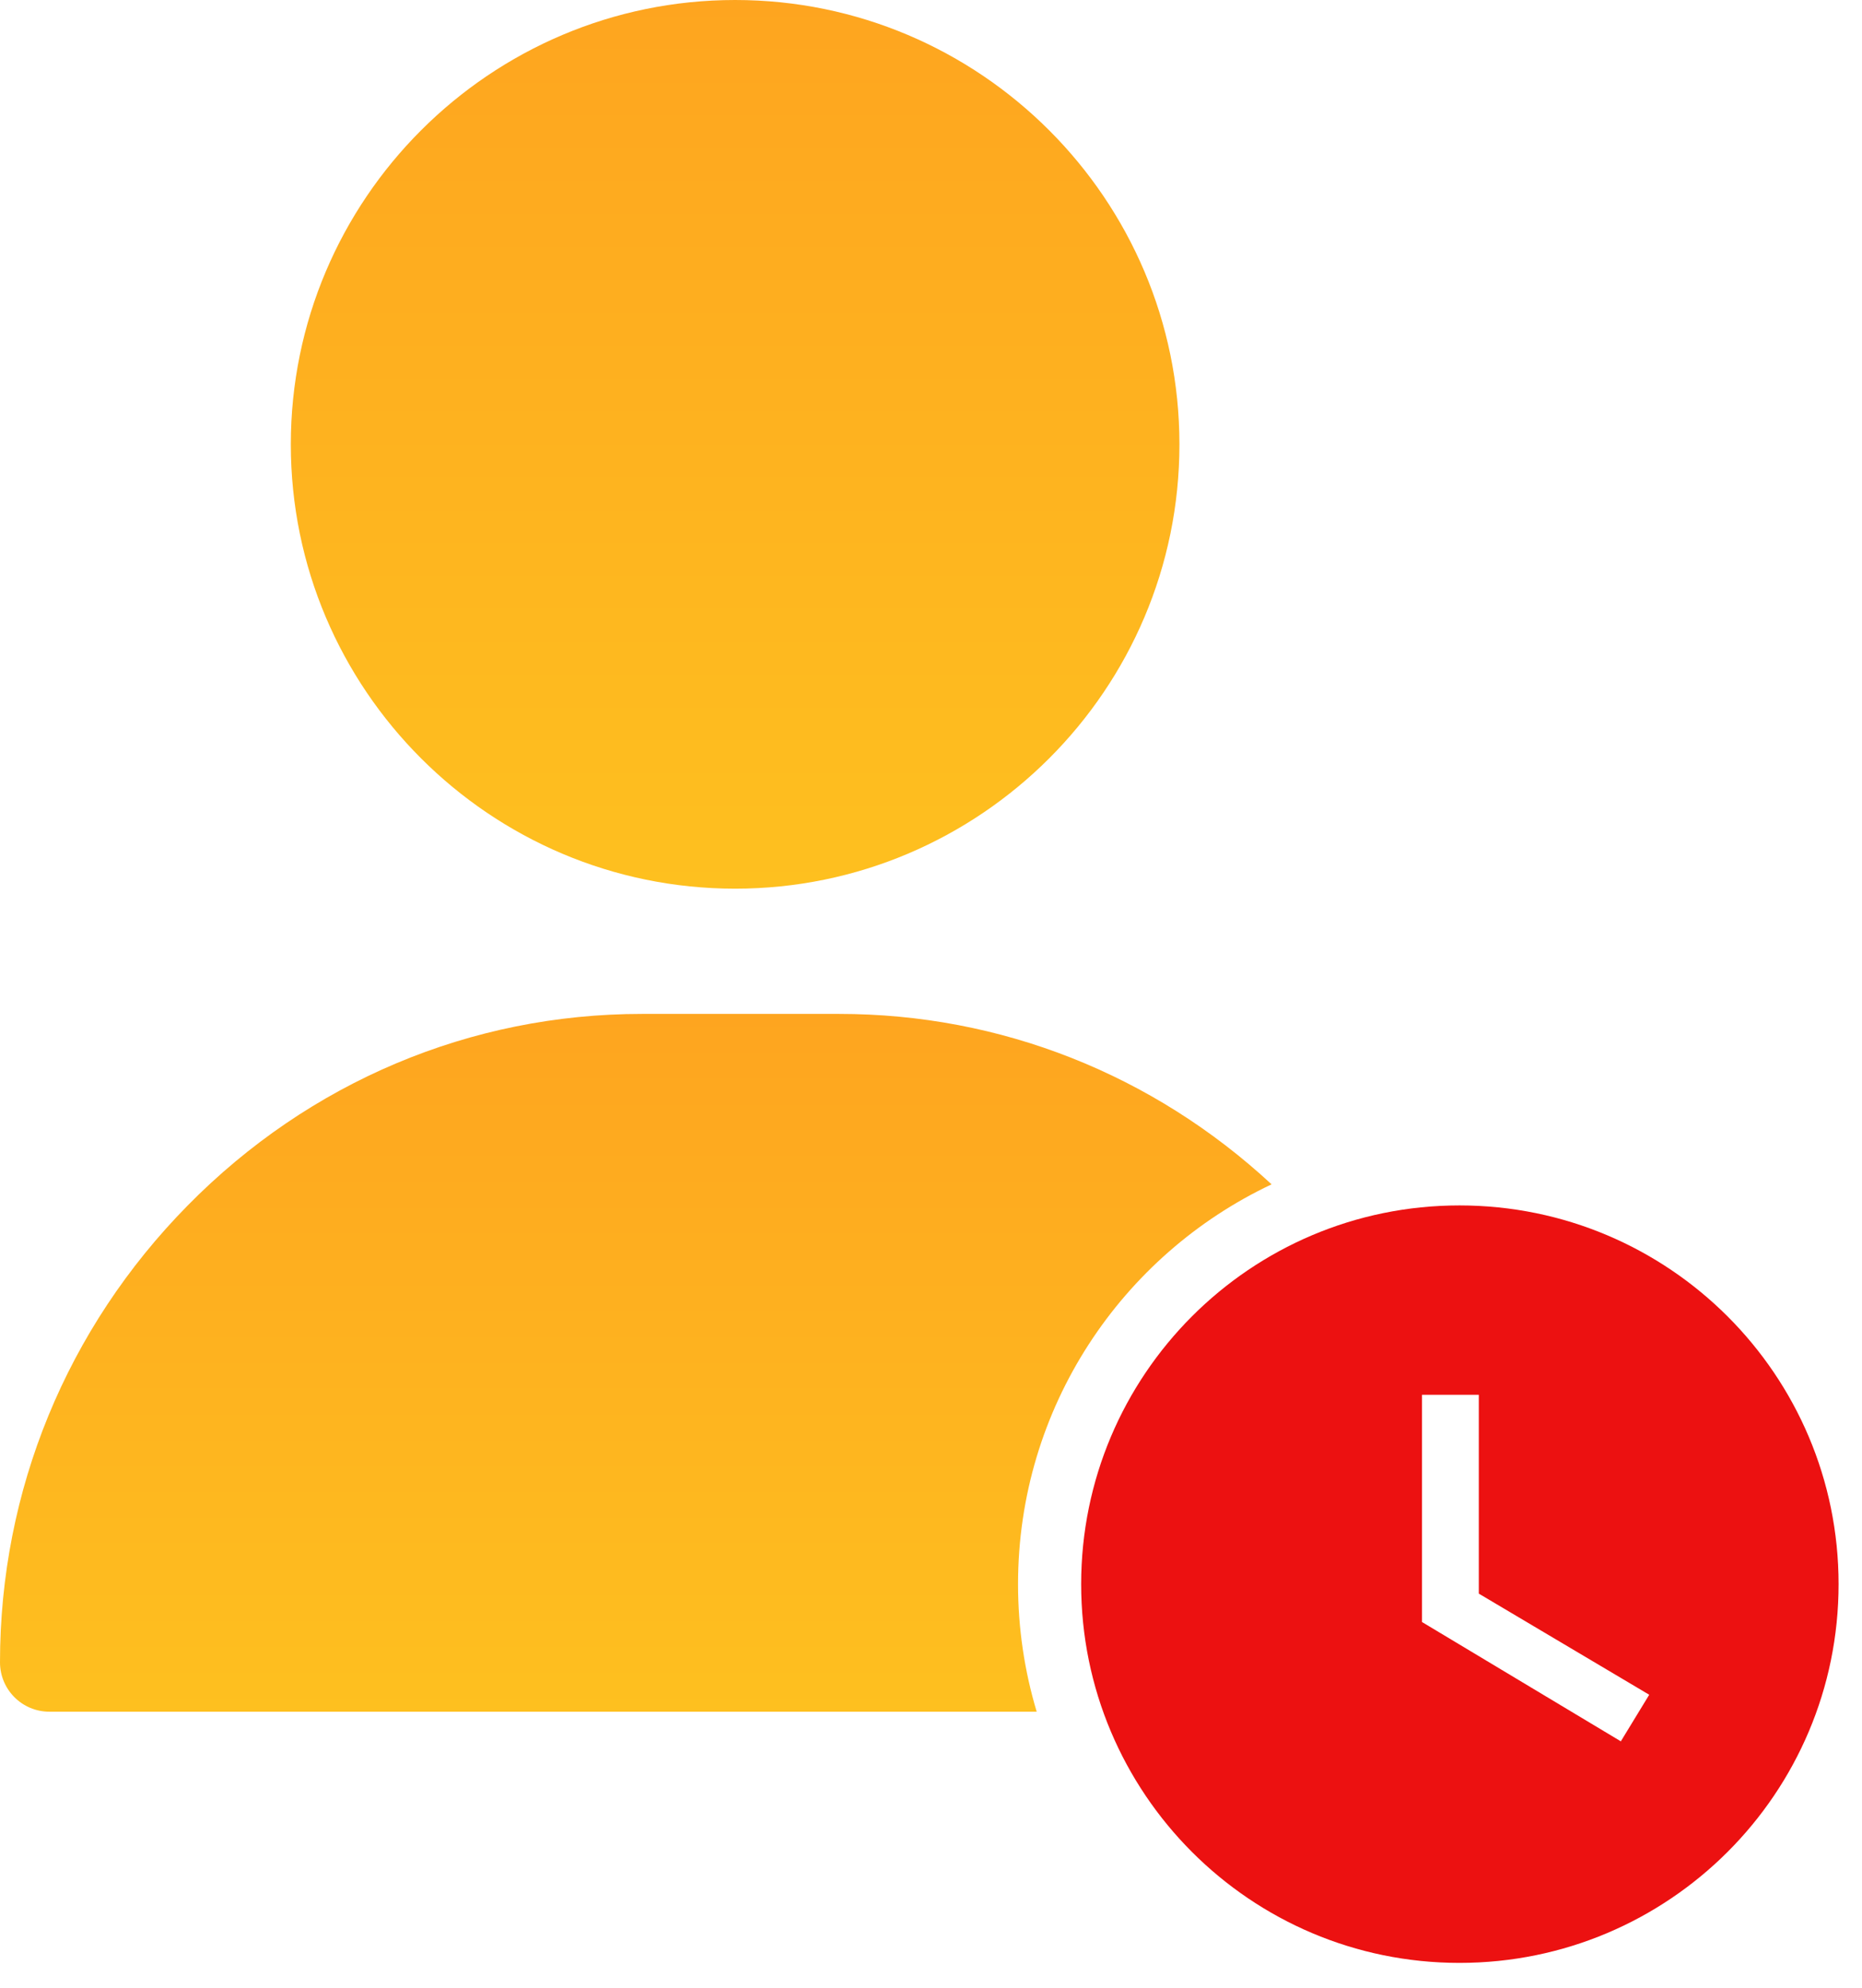 <svg width="59" height="63" viewBox="0 0 59 63" fill="none" xmlns="http://www.w3.org/2000/svg">
<path d="M23.294 0C15.53 0 9.215 6.316 9.215 14.079C9.215 21.842 15.53 28.157 23.294 28.157C31.056 28.157 37.372 21.842 37.372 14.079C37.372 6.316 31.056 0 23.294 0Z" fill="url(#paint0_linear)"/>
<path fill-rule="evenodd" clip-rule="evenodd" d="M40.292 37.525C36.528 34.036 31.7 32.125 26.593 32.125H20.336C14.912 32.125 9.802 34.28 5.948 38.194C2.112 42.088 0 47.229 0 52.669C0 53.533 0.7 54.234 1.564 54.234H32.849C32.465 52.955 32.258 51.599 32.258 50.194C32.258 44.596 35.544 39.765 40.292 37.525Z" fill="url(#paint1_linear)"/>
<path d="M46.246 38.193C39.622 38.193 34.258 43.569 34.258 50.193C34.258 56.817 39.622 62.193 46.246 62.193C52.882 62.193 58.258 56.817 58.258 50.193C58.258 43.569 52.882 38.193 46.246 38.193ZM51.358 55.173L45.058 51.393V44.193H46.858V50.493L52.258 53.697L51.358 55.173Z" fill="#EC1111"/>
<defs>
<linearGradient id="paint0_linear" x1="23.294" y1="0" x2="23.294" y2="28.157" gradientUnits="userSpaceOnUse">
<stop stop-color="#FEA51F"/>
<stop offset="1" stop-color="#FEC01F"/>
</linearGradient>
<linearGradient id="paint1_linear" x1="20.146" y1="32.125" x2="20.146" y2="54.234" gradientUnits="userSpaceOnUse">
<stop stop-color="#FEA51F"/>
<stop offset="1" stop-color="#FEC01F"/>
</linearGradient>
</defs>
</svg>
